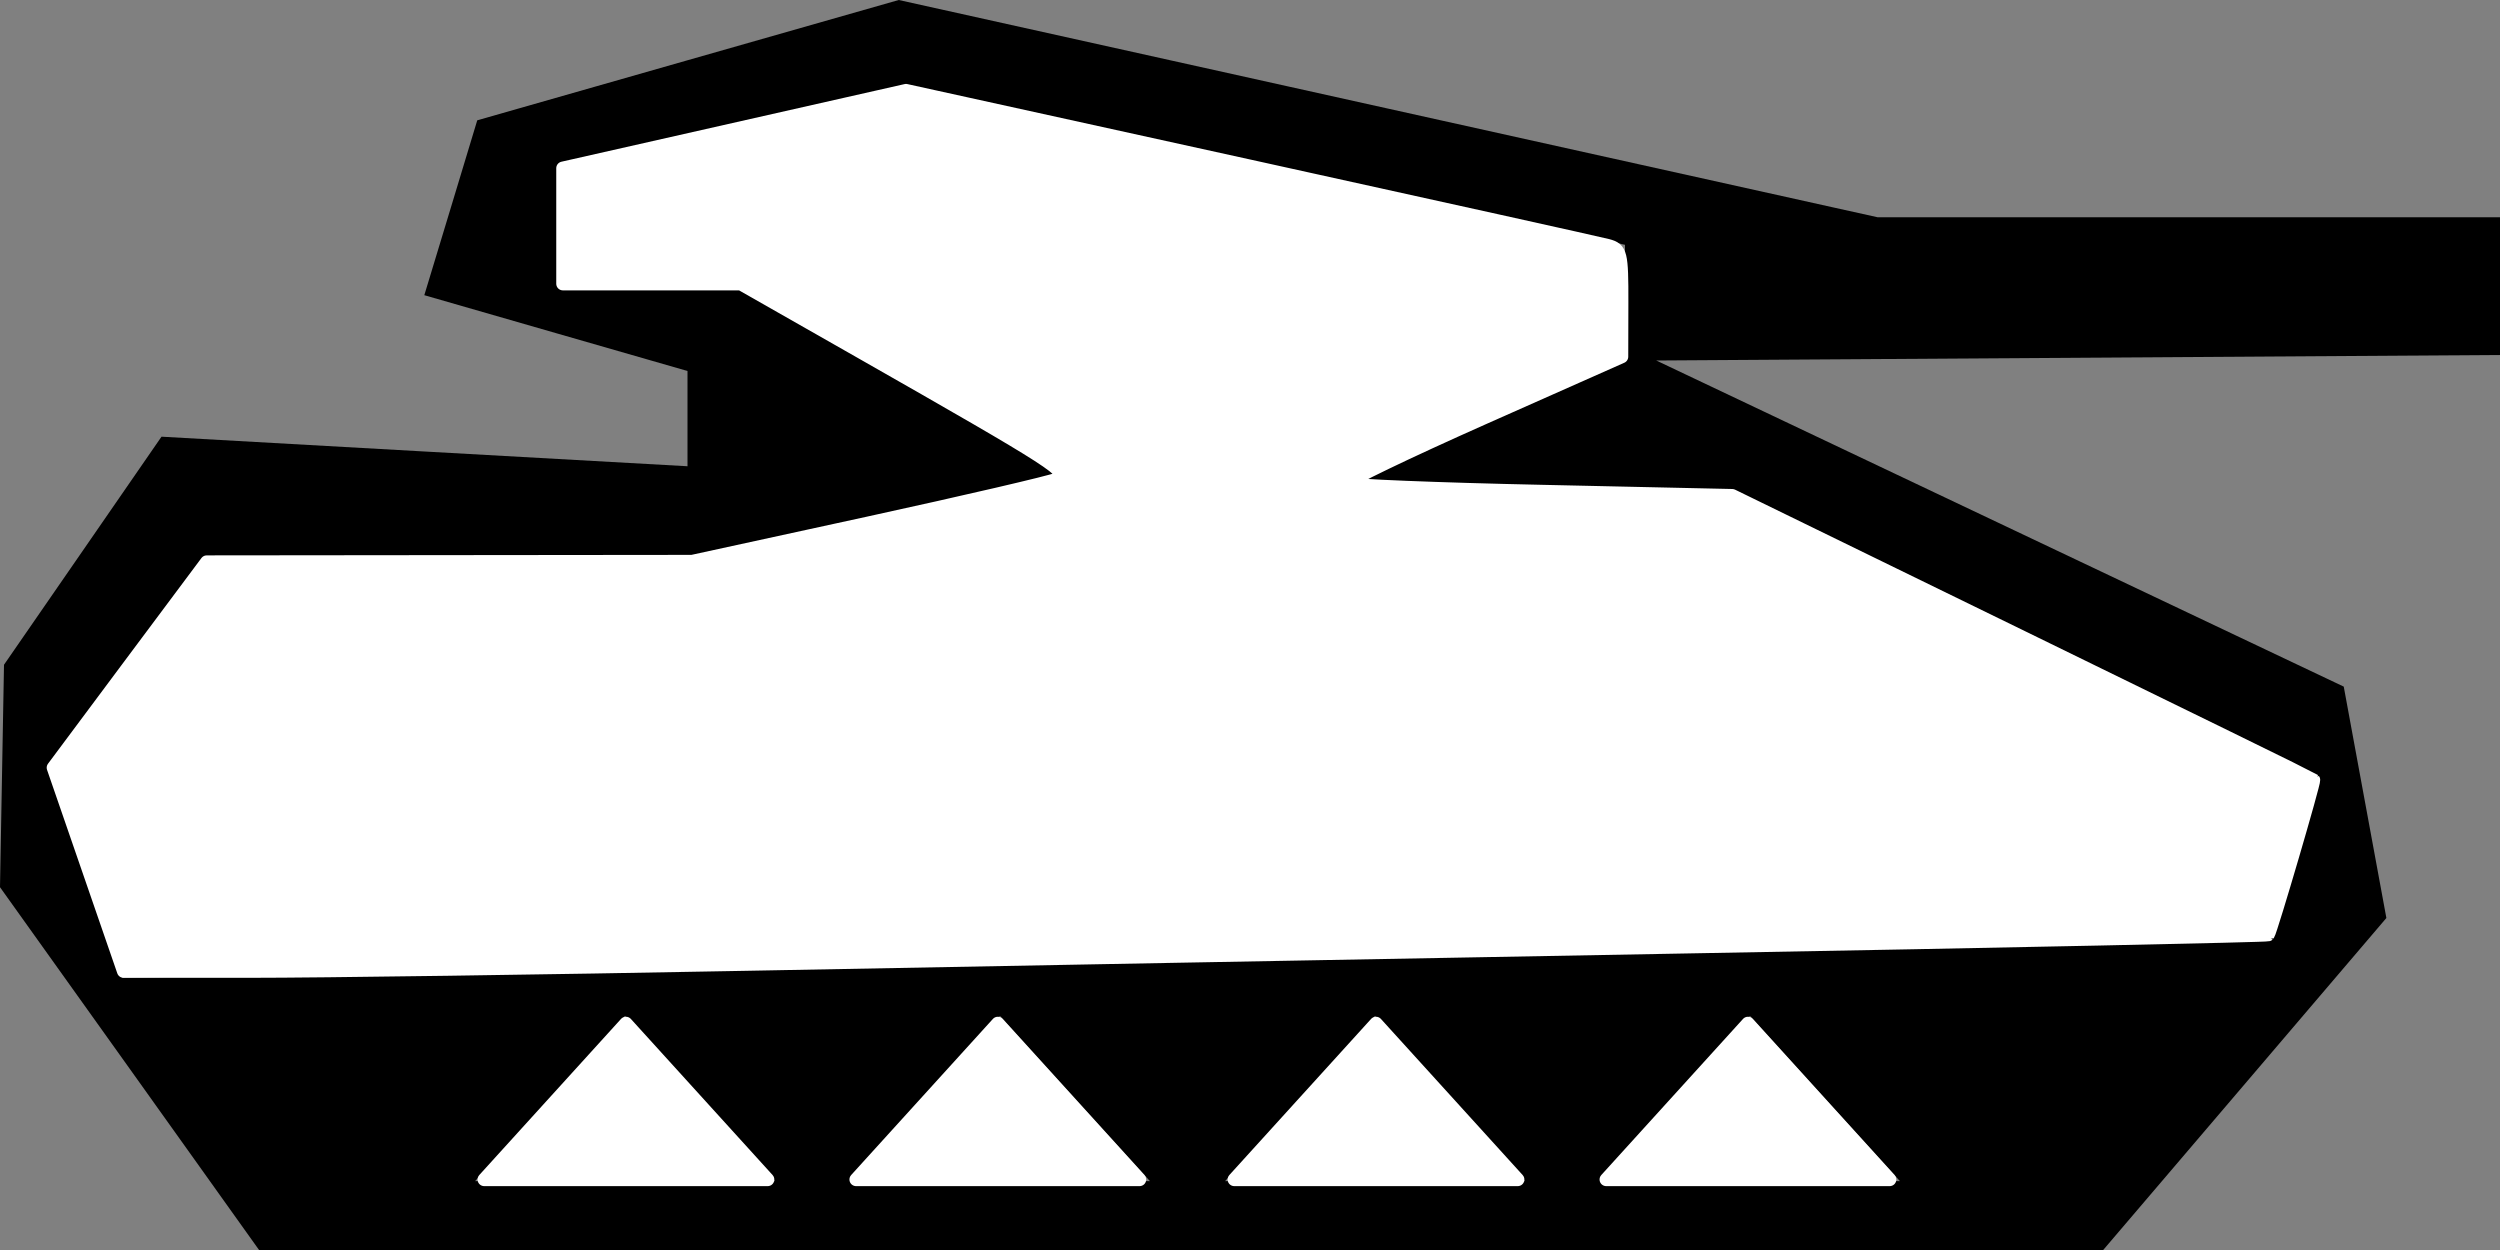 <?xml version="1.0" encoding="UTF-8" standalone="no"?>
<svg
   xmlns:osb="http://www.openswatchbook.org/uri/2009/osb"
   xmlns:dc="http://purl.org/dc/elements/1.1/"
   xmlns:cc="http://creativecommons.org/ns#"
   xmlns:rdf="http://www.w3.org/1999/02/22-rdf-syntax-ns#"
   xmlns:svg="http://www.w3.org/2000/svg"
   xmlns="http://www.w3.org/2000/svg"
   xmlns:sodipodi="http://sodipodi.sourceforge.net/DTD/sodipodi-0.dtd"
   xmlns:inkscape="http://www.inkscape.org/namespaces/inkscape"
   sodipodi:docname="unit.svg"
   inkscape:version="1.0 (4035a4fb49, 2020-05-01)"
   id="svg2599"
   version="1.1"
   viewBox="0 0 40 20"
   height="20mm"
   width="40mm">
  <rect x="0" y="0" width="40" height="20" fill="#808080" stroke="none"/>
  <defs
     id="defs2593">
    <linearGradient
       gradientTransform="matrix(0,0,0,0,113.545,188.089)"
       id="Paraguay"
       osb:paint="solid">
      <stop
         style="stop-color:#8fc8db;stop-opacity:1;"
         offset="0"
         id="stop3201" />
    </linearGradient>
  </defs>
  <sodipodi:namedview
     inkscape:window-maximized="1"
     inkscape:window-y="435"
     inkscape:window-x="-9"
     inkscape:window-height="1001"
     inkscape:window-width="1920"
     showgrid="false"
     inkscape:document-rotation="0"
     inkscape:current-layer="layer1"
     inkscape:document-units="mm"
     inkscape:cy="163.50577"
     inkscape:cx="-239.0034"
     inkscape:zoom="1.4"
     inkscape:pageshadow="2"
     inkscape:pageopacity="0.0"
     borderopacity="1.0"
     bordercolor="#666666"
     pagecolor="#ffffff"
     id="base"
     fit-margin-top="0"
     fit-margin-left="0"
     fit-margin-right="0"
     fit-margin-bottom="0" />
  <g
     id="layer1"
     inkscape:groupmode="layer"
     inkscape:label="Layer 1">
    <path
       d="M 2.073,17.097 0,14.195 0.032,12.416 0.064,10.636 1.324,8.812 2.584,6.987 6.792,7.224 11,7.46 V 6.698 5.936 L 8.895,5.33 6.789,4.723 7.213,3.324 7.636,1.925 11.008,0.962 14.38,0 22.21,1.738 30.041,3.476 H 35.02 40 v 1.102 1.102 l -6.75,0.044 -6.75,0.044 5.5,2.609 5.5,2.609 0.341,1.851 0.341,1.851 -2.265,2.656 L 33.651,20 H 18.898 4.145 Z m 9.127,0.479 -1.2,-1.322 -1.2,1.322 -1.2,1.322 h 2.4 2.4 z m 6,0 -1.2,-1.322 -1.2,1.322 -1.2,1.322 h 2.4 2.4 z m 6,0 -1.2,-1.322 -1.2,1.322 -1.2,1.322 h 2.4 2.4 z m 6,0 -1.2,-1.322 -1.2,1.322 -1.2,1.322 h 2.4 2.4 z M 36.727,13.746 37.118,12.45 32.432,10.166 27.746,7.883 24.623,7.813 21.5,7.743 23.75,6.747 26,5.75 V 4.834 3.917 L 20.25,2.652 14.5,1.387 11.75,2.009 9,2.631 V 3.605 4.578 h 1.386 1.386 l 2.64,1.509 2.64,1.509 L 13.901,8.29 10.75,8.984 H 6.997 3.245 l -1.234,1.638 -1.234,1.638 0.59,1.693 0.59,1.693 17.19,-0.302 17.19,-0.302 z M 2.073,17.097 0,14.195 0.032,12.416 0.064,10.636 1.324,8.812 2.584,6.987 6.792,7.224 11,7.46 V 6.698 5.936 L 8.895,5.33 6.789,4.723 7.213,3.324 7.636,1.925 11.008,0.962 14.38,0 22.21,1.738 30.041,3.476 H 35.02 40 v 1.102 1.102 l -6.75,0.044 -6.75,0.044 5.5,2.609 5.5,2.609 0.341,1.851 0.341,1.851 -2.265,2.656 L 33.651,20 H 18.898 4.145 Z M 6,18.413 v -0.486 l -1.155,-0.786 -1.155,-0.786 0.714,1.272 0.714,1.272 H 5.559 6 Z m 5.2,-0.836 -1.2,-1.322 -1.2,1.322 -1.2,1.322 h 2.4 2.4 z m 6,0 -1.2,-1.322 -1.2,1.322 -1.2,1.322 h 2.4 2.4 z m 6,0 -1.2,-1.322 -1.2,1.322 -1.2,1.322 h 2.4 2.4 z m 6,0 -1.2,-1.322 -1.2,1.322 -1.2,1.322 h 2.4 2.4 z M 33.5,17.797 34.118,16.695 h -0.5 -0.5 l -0.618,1.102 -0.618,1.102 h 0.5 0.5 z M 36.727,13.746 37.118,12.45 32.432,10.166 27.746,7.883 24.623,7.813 21.5,7.743 23.75,6.747 26,5.75 V 4.834 3.917 L 20.25,2.652 14.5,1.387 11.75,2.009 9,2.631 V 3.605 4.578 h 1.386 1.386 l 2.64,1.509 2.64,1.509 L 13.901,8.29 10.75,8.984 H 6.997 3.245 l -1.234,1.638 -1.234,1.638 0.59,1.693 0.59,1.693 17.19,-0.302 17.19,-0.302 z"
       style="fill:#000000;stroke-width:1.05"
       id="path875-1-0-3" />
    <path
       id="path2587-9-1"
       d="M 1.415,13.911 0.853,12.283 2.08,10.637 3.308,8.992 l 3.883,-0.004 3.883,-0.004 2.824,-0.615 c 1.553,-0.339 2.912,-0.655 3.02,-0.703 0.223,-0.1 0.017,-0.232 -3.185,-2.056 L 11.853,4.54 H 10.43 9.006 V 3.616 2.691 l 2.745,-0.621 2.745,-0.621 5.5,1.21 c 3.025,0.666 5.602,1.237 5.727,1.27 0.211,0.056 0.227,0.119 0.225,0.919 l -0.002,0.859 -2.221,0.986 c -1.221,0.543 -2.197,1.013 -2.167,1.045 0.029,0.032 1.427,0.089 3.105,0.125 l 3.052,0.067 4.639,2.264 c 2.552,1.245 4.65,2.273 4.663,2.285 0.021,0.018 -0.68,2.409 -0.726,2.476 -0.01,0.015 -4.168,0.102 -9.239,0.193 -5.071,0.092 -11.876,0.217 -15.121,0.279 -3.245,0.062 -6.812,0.112 -7.927,0.112 L 1.977,15.539 Z"
       style="fill:#ffffff;fill-opacity:1;stroke:#ffffff;stroke-width:0.212;stroke-linecap:round;stroke-linejoin:round;paint-order:markers stroke fill" />
    <path
       id="path2589-0-0"
       d="m 26.833,17.623 1.134,-1.249 1.134,1.249 1.134,1.249 h -2.268 -2.268 z"
       style="fill:#ffffff;fill-opacity:1;stroke:#ffffff;stroke-width:0.212;stroke-linecap:round;stroke-linejoin:round;paint-order:markers stroke fill" />
    <path
       id="path2591-3-0"
       d="m 20.882,17.623 1.134,-1.249 1.134,1.249 1.134,1.249 h -2.268 -2.268 z"
       style="fill:#ffffff;fill-opacity:1;stroke:#ffffff;stroke-width:0.212;stroke-linecap:round;stroke-linejoin:round;paint-order:markers stroke fill" />
    <path
       id="path2593-2-7"
       d="m 14.831,17.623 1.134,-1.249 1.134,1.249 1.134,1.249 h -2.268 -2.268 z"
       style="fill:#ffffff;fill-opacity:1;stroke:#ffffff;stroke-width:0.212;stroke-linecap:round;stroke-linejoin:round;paint-order:markers stroke fill" />
    <path
       id="path2595-5-4"
       d="m 8.881,17.623 1.134,-1.249 1.134,1.249 1.134,1.249 H 10.015 7.747 Z"
       style="fill:#ffffff;fill-opacity:1;stroke:#ffffff;stroke-width:0.212;stroke-linecap:round;stroke-linejoin:round;paint-order:markers stroke fill" />
  </g>
</svg>
